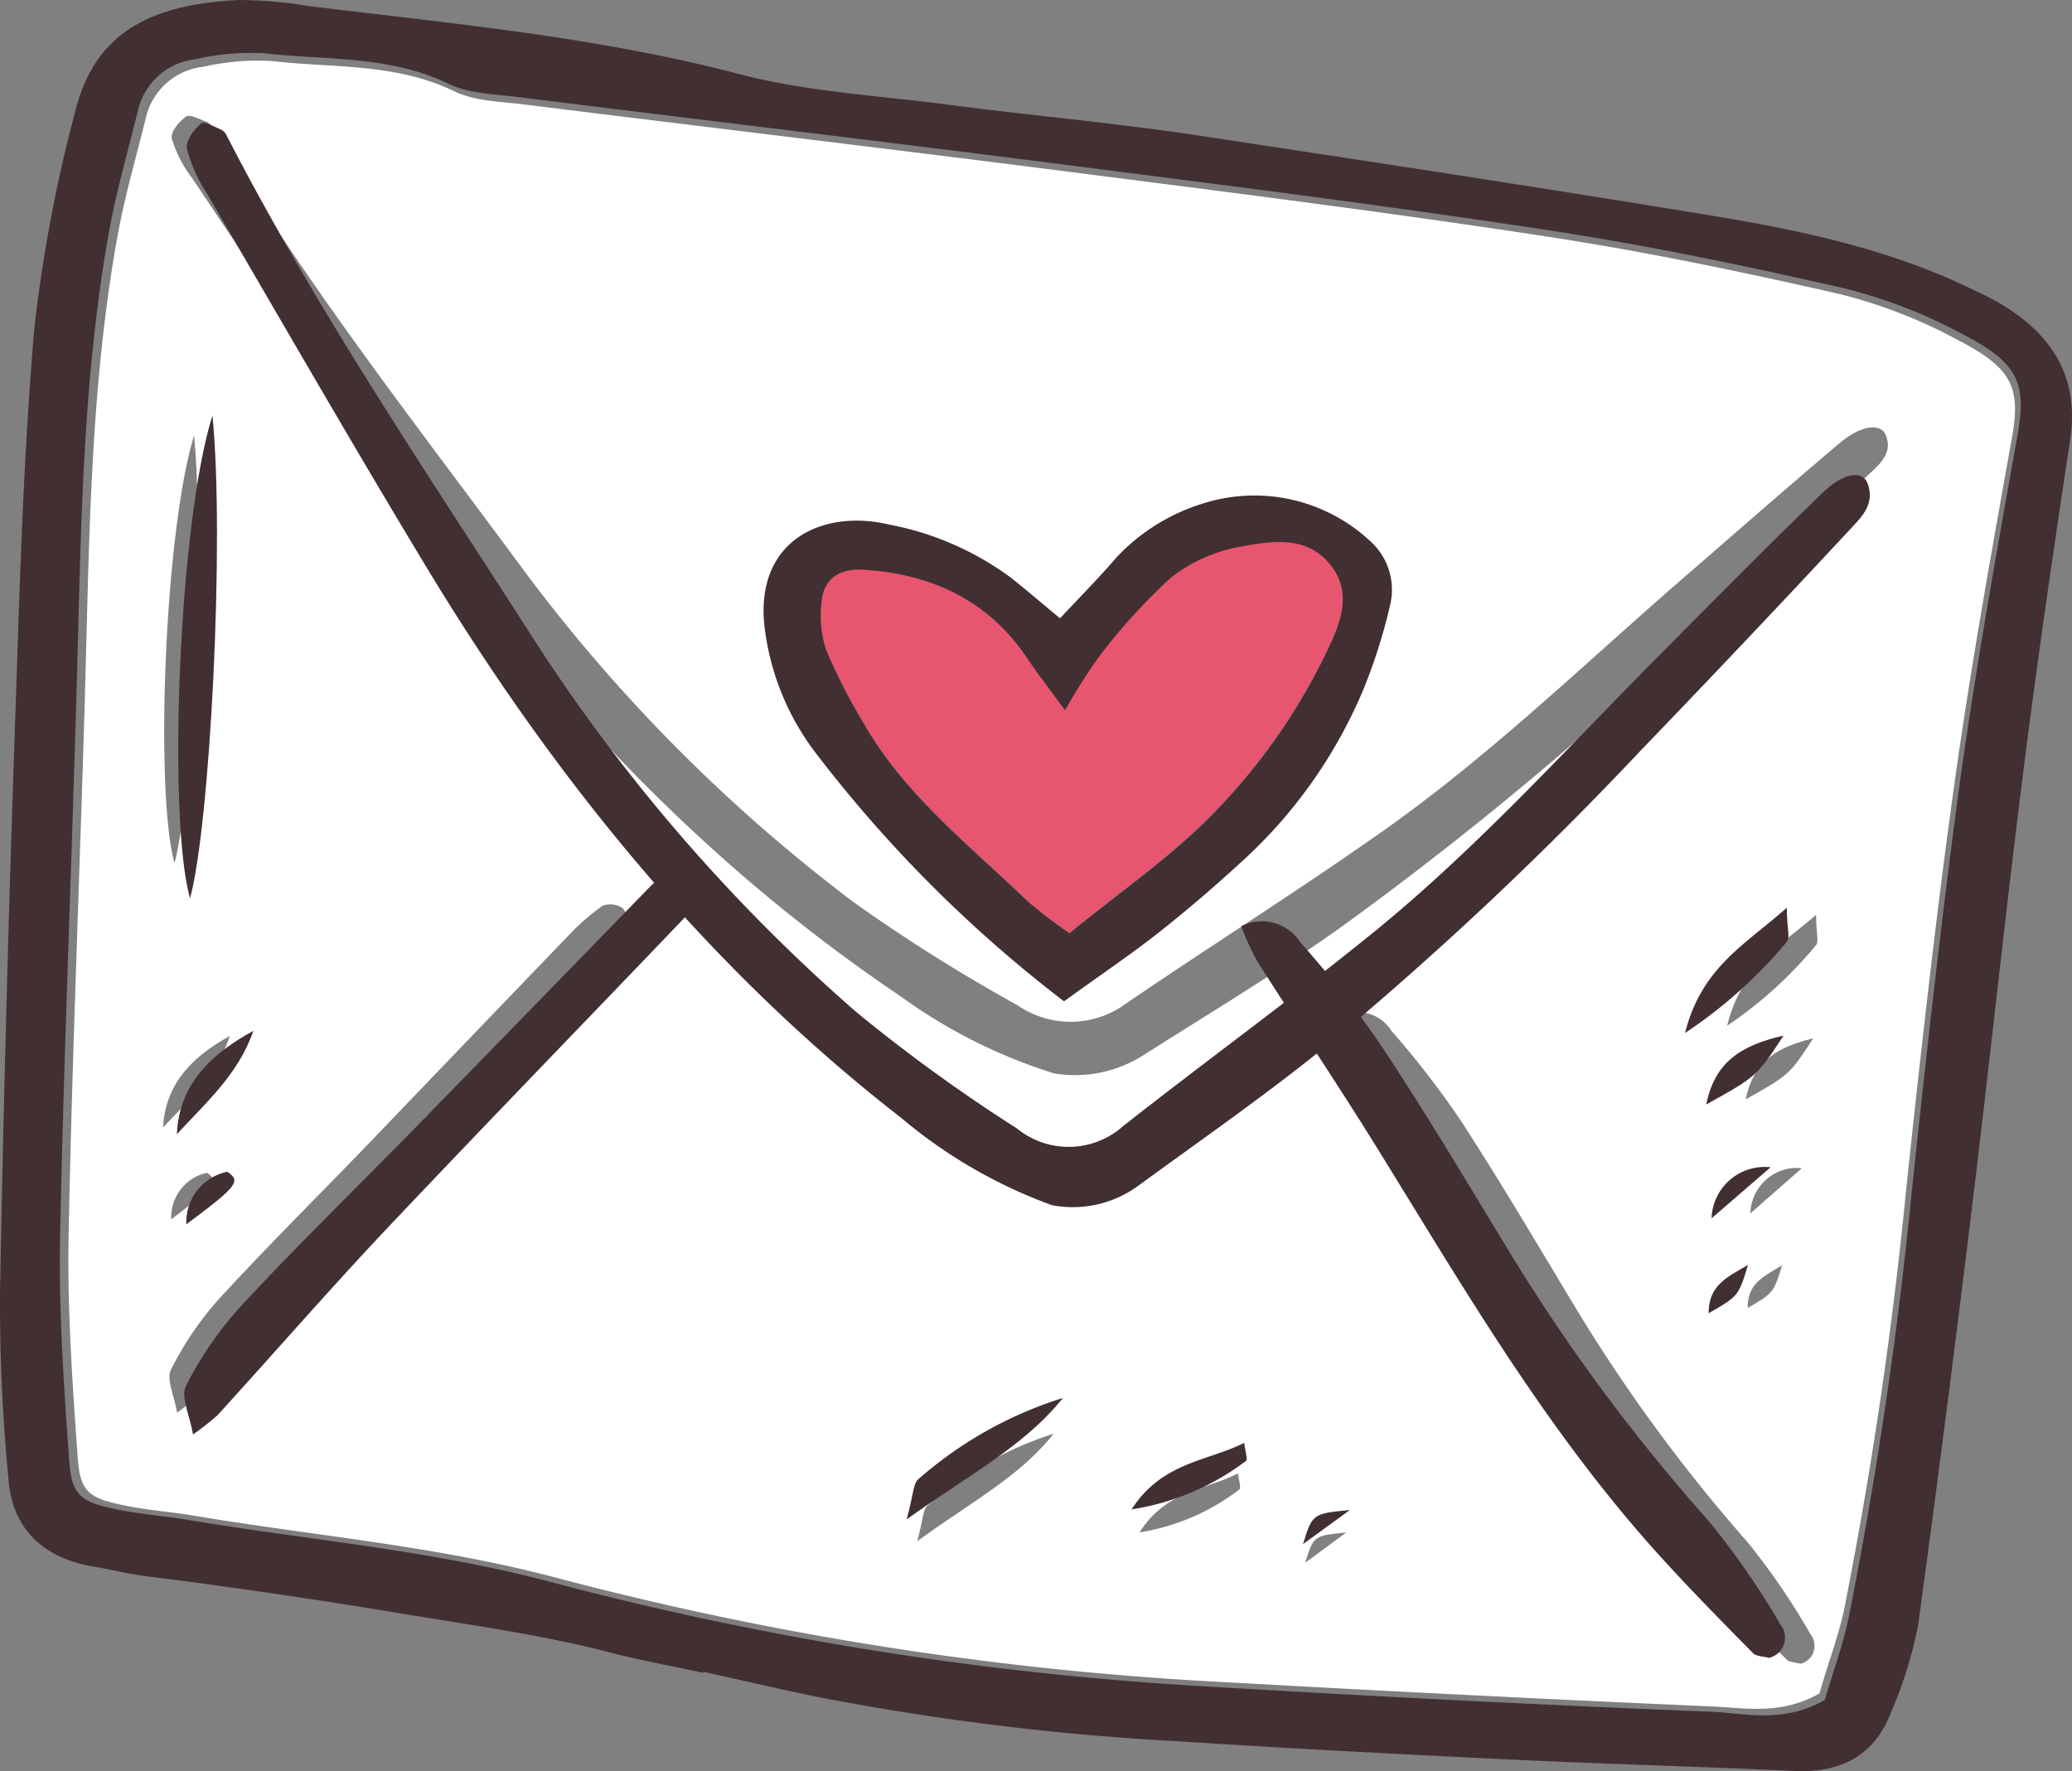 <svg xmlns="http://www.w3.org/2000/svg" width="499.613" height="427.099" viewBox="0 0 499.613 427.099">
  <rect x="0" y="0" width="499.613" height="427.099" fill="#808080" stroke="none"/>
  <g id="Group_92" data-name="Group 92" transform="translate(-140 -5710.181)">
    <g id="Group_91" data-name="Group 91">
      <g id="Group_90" data-name="Group 90">
        <g id="Group_89" data-name="Group 89">
          <path id="Path_24" data-name="Path 24" d="M426.865,397.841c-9.315,5.291-17.822,3.5-25.739,3.15q-62.687-2.74-125.406-6.3A786.573,786.573,0,0,1,122,369.872c-28.813-7.622-58-10.016-86.937-14.866-5.558-.945-11.209-1.323-16.735-2.457-8.725-1.8-10.867-3.15-11.457-11.685-1.273-17.953-2.546-36-2.173-53.921.869-44.566,2.794-89.1,4.036-133.668C9.694,117.4,10.1,81.435,16.524,46.191c1.739-9.606,4.5-18.9,6.8-28.346A16,16,0,0,1,37.141,5.593,59.313,59.313,0,0,1,53.752,4.208c14.717,1.7,29.807.441,43.9,7.276,4.844,2.362,10.96,2.488,16.549,3.15,44.741,5.575,89.514,10.866,134.255,16.6,37.879,4.85,75.821,9.638,113.576,15.433,23.5,3.622,46.884,8.5,70.108,13.827a121.9,121.9,0,0,1,27.944,10.9c13.1,6.772,15.524,11.37,13.1,24.126-4.968,27.842-10,55.684-13.879,83.684-4.471,32.031-8.011,64.188-11.457,96.345q-5.039,51.74-15.183,102.77C431.149,384.864,428.759,391.164,426.865,397.841ZM242.311,248.331a30.679,30.679,0,0,0,20.9-4c16.145-10.236,32.6-20.126,48.126-31.149a831.285,831.285,0,0,0,75.728-61.921q26.3-23.653,52.193-47.842c2.391-2.236,5.309-4.913,3.571-9.071-1.211-2.835-5.837-2.457-11.084,1.984-13.568,11.433-26.857,23.181-40.363,34.834-23.131,20.252-45.269,41.543-70.7,59.369-20,14.047-40.8,27.149-61.011,40.944a22.5,22.5,0,0,1-26.081.472,410.9,410.9,0,0,1-39.4-24.756,396.535,396.535,0,0,1-78.864-78.991C89.147,92.679,61.669,57.845,39.345,20.113a2.9,2.9,0,0,0-1.3-1.228c-1.677-.6-4.223-1.921-5-1.323-1.739,1.26-3.85,3.779-3.477,5.354a30.17,30.17,0,0,0,4.844,9.449C52.6,59.388,70.518,86.6,89.24,113.309c31.421,44.787,68.99,84.723,116.029,116.408a127.944,127.944,0,0,0,37.041,18.614Zm3.446-25.574c7.669-5.669,14.469-10.362,20.927-15.5,5.589-4.409,10.867-9.134,16.052-13.953A103.926,103.926,0,0,0,308.6,156.426a117.745,117.745,0,0,0,5.682-18.11,14.059,14.059,0,0,0-3.509-13.134,35.345,35.345,0,0,0-36.2-8.535,41.566,41.566,0,0,0-17.946,11.527c-3.633,4.315-7.638,8.378-11.736,12.85-3.943-3.15-7.141-6.11-10.494-8.787a62.363,62.363,0,0,0-25.429-11.212c-14.127-3.15-28.285,3.465-26.236,21.8A55.6,55.6,0,0,0,194.092,170.5a280.873,280.873,0,0,0,51.665,52.251Zm65.513,11.811a55.431,55.431,0,0,0,3.384,7.464c8.6,13.732,17.6,27.307,26.019,41.165,18.164,29.795,35.489,59.842,59.365,86.519,6.21,6.8,12.419,13.386,18.909,19.968.683.693,2.236.693,3.353,1.008a4.4,4.4,0,0,0,3.132-2.868,4.492,4.492,0,0,0-.71-4.219,168.1,168.1,0,0,0-15.276-22.33,393.792,393.792,0,0,1-42.723-58.645c-8.694-14.457-17.263-28.945-26.454-43.086A219.611,219.611,0,0,0,323.6,238a9.517,9.517,0,0,0-12.326-3.433ZM30.838,330.125a50.564,50.564,0,0,0,5.216-4.157c11.364-12.6,22.355-25.574,33.967-38.047,20.8-22.362,41.947-44.44,63.06-66.834a44.851,44.851,0,0,0,6.21-8.252,4.711,4.711,0,0,0-.994-4.346,5.307,5.307,0,0,0-4.875-.567,52.714,52.714,0,0,0-7.917,6.866q-24.435,25.386-48.84,50.866c-11.861,12.283-24,24.315-35.52,36.85a76.319,76.319,0,0,0-11.736,17.2C28.168,322.062,30.155,325.967,30.838,330.125Zm4.1-235.556c-7.11,22.9-9.47,85.889-4.719,103.054,4.192-15.433,7.328-76.125,4.719-103.054Zm207.25,240.659a83.827,83.827,0,0,0-30.366,17.291c-1.18,1.008-1.056,3.37-2.515,8.63C222.626,351.479,234.114,345.463,242.187,335.227ZM404.6,236.835a99.847,99.847,0,0,0,21.455-19.464c.714-.882,0-2.8,0-7.275C416.929,217.937,408.111,222.756,404.6,236.835ZM262.927,359.006a53.042,53.042,0,0,0,24.032-10.331c.466-.283,0-1.921-.342-3.874C279.01,348.739,269.323,348.865,262.927,359.006ZM43.537,239.323c-8.725,4.819-15.524,11.307-16.083,22.047,6.272-6.646,12.978-12.756,16.083-21.952ZM409.074,254.6c10.588-5.984,10.588-5.984,16.27-14.708-9.128,2.173-14.531,5.89-16.27,14.8Zm1.118,27.5,12.42-10.9a11.073,11.073,0,0,0-8.594,2.724,11.405,11.405,0,0,0-3.826,8.268ZM29.441,283.511c10.712-8.063,11.581-9.228,8.6-11.212a10.965,10.965,0,0,0-8.6,11.307ZM409.571,304.9c6.21-3.654,6.21-3.654,8.29-10.3-4.626,2.772-8.445,4.535-8.29,10.394Zm-96.81,54.141c-7.886.787-7.886.787-9.874,7.276Z" transform="translate(151.856 5720.697)" fill="#fff" fill-rule="evenodd"/>
          <path id="Path_25" data-name="Path 25" d="M124.724,83.036A133.043,133.043,0,0,1,133.017,69.9a139.992,139.992,0,0,1,17.37-19.043,38.121,38.121,0,0,1,16.765-7.368c6.692-1.246,14.736-2.6,20.36,3.061,6.265,6.3,4.449,13.49,1.246,20.324a146.364,146.364,0,0,1-29.365,42.108c-9.966,9.824-21.784,18.117-33.6,27.763a116.113,116.113,0,0,1-10.109-7.724c-14.06-13.561-29.757-25.877-39.4-42.713A136.43,136.43,0,0,1,67.061,68.3a26.945,26.945,0,0,1-1.032-11.568c.427-5.3,4.165-8.044,10.109-7.653,16.836,1.175,30.326,7.831,39.474,21.356C118.1,74.245,120.915,77.84,124.724,83.036Z" transform="translate(272.058 5798.379)" fill="#e8556f" fill-rule="evenodd"/>
          <path id="Path_26" data-name="Path 26" d="M169.443,403.377c-8.01-1.746-16.083-3.175-24.031-5.334-17.21-4.286-34.7-6.572-52.13-9.525Q64.323,383.755,35.27,380.1c-4.381-.571-8.7-1.651-13.048-2.381-12.36-2.191-19.212-9.525-20.151-20.7A441.983,441.983,0,0,1,.005,311.589Q1.32,239.8,3.854,168.082c.97-29.749,1.877-59.5,4.443-89.089a358,358,0,0,1,9.669-51.466C22.378,8.953,34.707,1.143,57.486,0A106.061,106.061,0,0,1,74.445,1.46c34.42,4.223,68.839,7.366,102.883,16.16,16.991,4.6,34.951,5.4,52.474,7.779,19.4,2.508,38.894,4.254,58.263,7.144,41.867,6.35,83.7,12.7,125.475,19.589,20.558,3.429,41.053,7.779,60.109,16.732,2.847,1.365,5.726,2.635,8.417,4.191,13.236,7.779,19.275,18.383,17.116,32.861-4.068,27.051-8.042,53.974-11.452,81.279-4.506,35.813-8.261,71.722-12.673,107.567q-5.914,48.481-12.516,96.9a101.6,101.6,0,0,1-6.665,21.494c-3.786,9.747-11.483,14.414-23.061,13.906-21.9-1.016-44.026-1.619-66.023-2.635-27.661-1.333-55.29-2.73-82.92-4.54a631.957,631.957,0,0,1-88.3-10.985c-8.668-1.841-17.3-3.842-25.94-5.747A1.139,1.139,0,0,1,169.443,403.377Zm270.569,6.572c1.909-6.6,4.349-13.144,5.757-19.939q10.213-51.376,15.3-103.6c3.473-32.416,7.04-64.832,11.421-97.122,3.911-28.225,8.98-56.292,13.987-84.358,2.284-12.7,0-17.494-13.2-24.32a122.827,122.827,0,0,0-28.161-10.985c-23.405-5.366-46.936-10.287-70.654-13.938C336.409,49.847,298.172,45.021,260,40.131,215.065,34.353,169.944,29.019,124.854,23.4c-5.632-.7-11.8-.825-16.678-3.175-14.3-6.921-29.413-5.651-44.245-7.366a59.76,59.76,0,0,0-16.74,1.4A16.13,16.13,0,0,0,33.267,26.606c-2.315,9.525-5.1,19.05-6.853,28.574-6.477,35.591-6.884,71.849-7.854,107.948-1.252,44.925-3.129,89.819-4.068,134.745-.375,18.065.907,36.258,2.19,54.355.595,8.445,2.754,9.969,11.546,11.779,5.57,1.143,11.265,1.524,16.866,2.476,29.225,4.889,58.638,7.3,87.613,14.986a792.5,792.5,0,0,0,154.919,25.019q63.175,3.81,126.382,6.35c8.042.635,16.584,2.445,26-2.889Z" transform="translate(140.003 5710.181)" fill="#422f32" fill-rule="evenodd"/>
          <path id="Path_27" data-name="Path 27" d="M221.263,269.327a119.932,119.932,0,0,1-36.315-21.036C138.832,212.483,102,167.35,71.194,116.7,52.93,86.516,35.275,55.762,17.437,25.223a36.257,36.257,0,0,1-4.749-10.678c-.365-1.78,1.7-4.627,3.409-6.051.761-.676,3.257.819,4.9,1.495a3.062,3.062,0,0,1,1.278,1.388c21.978,42.713,48.7,81.867,74.487,122.159a423.685,423.685,0,0,0,77.44,89.306,399.378,399.378,0,0,0,38.628,27.977,19.717,19.717,0,0,0,25.57-.534c19.816-15.59,40.211-30.4,59.815-46.272,24.93-20.146,46.634-44.208,69.312-67.095,13.12-13.17,26.148-26.446,39.572-39.367,5.144-5.019,9.68-5.446,10.867-2.242,1.7,4.7-1.157,7.724-3.5,10.251q-25.356,27.265-51.17,54.068A851.2,851.2,0,0,1,289.053,229.6c-15.22,12.458-31.353,23.635-47.182,35.2A26.789,26.789,0,0,1,221.263,269.327Z" transform="translate(172.376 5731.48)" fill="#422f32" fill-rule="evenodd"/>
          <path id="Path_28" data-name="Path 28" d="M134.384,161.243a319.67,319.67,0,0,1-59.229-59.051A62.361,62.361,0,0,1,62.164,70.9C59.815,50.189,76.045,42.429,92.241,46.274a72.007,72.007,0,0,1,29.152,12.672c3.844,3.025,7.51,6.193,12.031,9.931,4.7-5.054,9.29-9.646,13.455-14.522a47.731,47.731,0,0,1,20.573-13.027,40.933,40.933,0,0,1,41.5,9.646,15.733,15.733,0,0,1,4.022,14.843,131.694,131.694,0,0,1-6.514,20.467,117.461,117.461,0,0,1-29.686,41.681c-5.944,5.446-12,10.678-18.4,15.768C151.149,149.532,143.176,154.836,134.384,161.243Zm.249-70.192c-3.809-5.2-6.621-8.792-9.112-12.529C116.374,64.854,102.883,58.2,86.047,57.165c-5.944-.392-9.682,2.349-10.109,7.653a26.945,26.945,0,0,0,1.032,11.568A136.433,136.433,0,0,0,86.19,94.4c9.646,16.907,25.343,29.223,39.4,42.713a116.1,116.1,0,0,0,10.109,7.724c11.817-9.646,23.634-17.8,33.6-27.763a146.363,146.363,0,0,0,29.365-42.108c3.2-6.834,5.019-14.024-1.246-20.324-5.624-5.659-13.668-4.307-20.36-3.061A38.122,38.122,0,0,0,160.3,58.945a140,140,0,0,0-17.37,19.043,133.06,133.06,0,0,0-8.294,13.063Z" transform="translate(262.183 5790.408)" fill="#422f32" fill-rule="evenodd"/>
          <path id="Path_29" data-name="Path 29" d="M103.39,78.136a11,11,0,0,1,14.238,3.88,248.662,248.662,0,0,1,19.114,24.346c10.678,15.982,20.36,32.355,30.326,48.693A445.347,445.347,0,0,0,215.9,221.331a189.894,189.894,0,0,1,17.512,25.236,5.019,5.019,0,0,1-2.776,8.009c-1.281-.356-3.061-.356-3.844-1.139-7.332-7.439-14.665-14.878-21.677-22.567-27.372-29.97-47.233-64.069-68.056-97.777-9.646-15.661-19.968-31-29.828-46.522A62.222,62.222,0,0,1,103.39,78.136Z" transform="translate(335.91 5855.397)" fill="#422f32" fill-rule="evenodd"/>
          <path id="Path_30" data-name="Path 30" d="M14.577,207.337c-.783-4.7-3.061-9.112-1.637-11.782a86.209,86.209,0,0,1,13.455-19.434c13.205-14.238,27.123-27.763,40.72-41.645q28.048-28.725,55.99-57.485a60.191,60.191,0,0,1,9.077-7.938,6.158,6.158,0,0,1,5.588.641,5.268,5.268,0,0,1,1.139,5.232,50.758,50.758,0,0,1-7.119,9.183c-24.2,25.307-48.444,50.259-72.292,75.531-13.312,14.238-25.913,28.689-38.94,43a57.839,57.839,0,0,1-5.98,4.7Z" transform="translate(171.954 5848.748)" fill="#422f32" fill-rule="evenodd"/>
          <path id="Path_31" data-name="Path 31" d="M20.322,32.83c2.99,30.433-.605,99.023-5.41,116.464C9.466,129.9,12.171,58.707,20.322,32.83Z" transform="translate(170.907 5777.528)" fill="#422f32" fill-rule="evenodd"/>
          <path id="Path_32" data-name="Path 32" d="M108.244,109.24C98.99,120.808,85.82,127.607,70.55,138.534c1.673-5.944,1.531-8.614,2.883-9.753a96.46,96.46,0,0,1,34.811-19.541Z" transform="translate(288.055 5938.052)" fill="#422f32" fill-rule="evenodd"/>
          <path id="Path_33" data-name="Path 33" d="M133.45,99.729c4.022-15.8,14.238-21.107,24.56-30.219,0,5.054.854,7.119,0,8.222a113.9,113.9,0,0,1-24.56,22Z" transform="translate(412.846 5859.561)" fill="#422f32" fill-rule="evenodd"/>
          <path id="Path_34" data-name="Path 34" d="M87.82,128.333c7.332-11.461,18.4-11.6,27.158-16.053.249,2.207.925,4.058.392,4.378a61.257,61.257,0,0,1-27.55,11.675Z" transform="translate(325.041 5945.833)" fill="#422f32" fill-rule="evenodd"/>
          <path id="Path_35" data-name="Path 35" d="M30.418,78.82c-3.559,10.393-11.426,17.3-18.438,24.916C12.478,91.6,20.416,84.266,30.418,78.82Z" transform="translate(170.671 5879.947)" fill="#422f32" fill-rule="evenodd"/>
          <path id="Path_36" data-name="Path 36" d="M134.89,95.622c1.993-10.073,8.187-14.238,18.651-16.622C147.028,88.86,147.028,88.86,134.89,95.622Z" transform="translate(416.532 5880.909)" fill="#422f32" fill-rule="evenodd"/>
          <path id="Path_37" data-name="Path 37" d="M135.25,101.313A12.814,12.814,0,0,1,149.488,89Z" transform="translate(417.453 5902.663)" fill="#422f32" fill-rule="evenodd"/>
          <path id="Path_38" data-name="Path 38" d="M12.628,101.962a12.422,12.422,0,0,1,9.86-12.672C25.9,91.532,24.908,92.849,12.628,101.962Z" transform="translate(172.301 5903.449)" fill="#422f32" fill-rule="evenodd"/>
          <path id="Path_39" data-name="Path 39" d="M135.05,108.009c0-6.621,4.2-8.614,9.5-11.639C142.24,103.88,142.24,103.88,135.05,108.009Z" transform="translate(416.941 5918.857)" fill="#422f32" fill-rule="evenodd"/>
          <path id="Path_40" data-name="Path 40" d="M112.009,116.83l-11.319,8.222C102.968,117.72,102.968,117.72,112.009,116.83Z" transform="translate(353.501 5957.478)" fill="#422f32" fill-rule="evenodd"/>
        </g>
      </g>
    </g>
  </g>
</svg>
